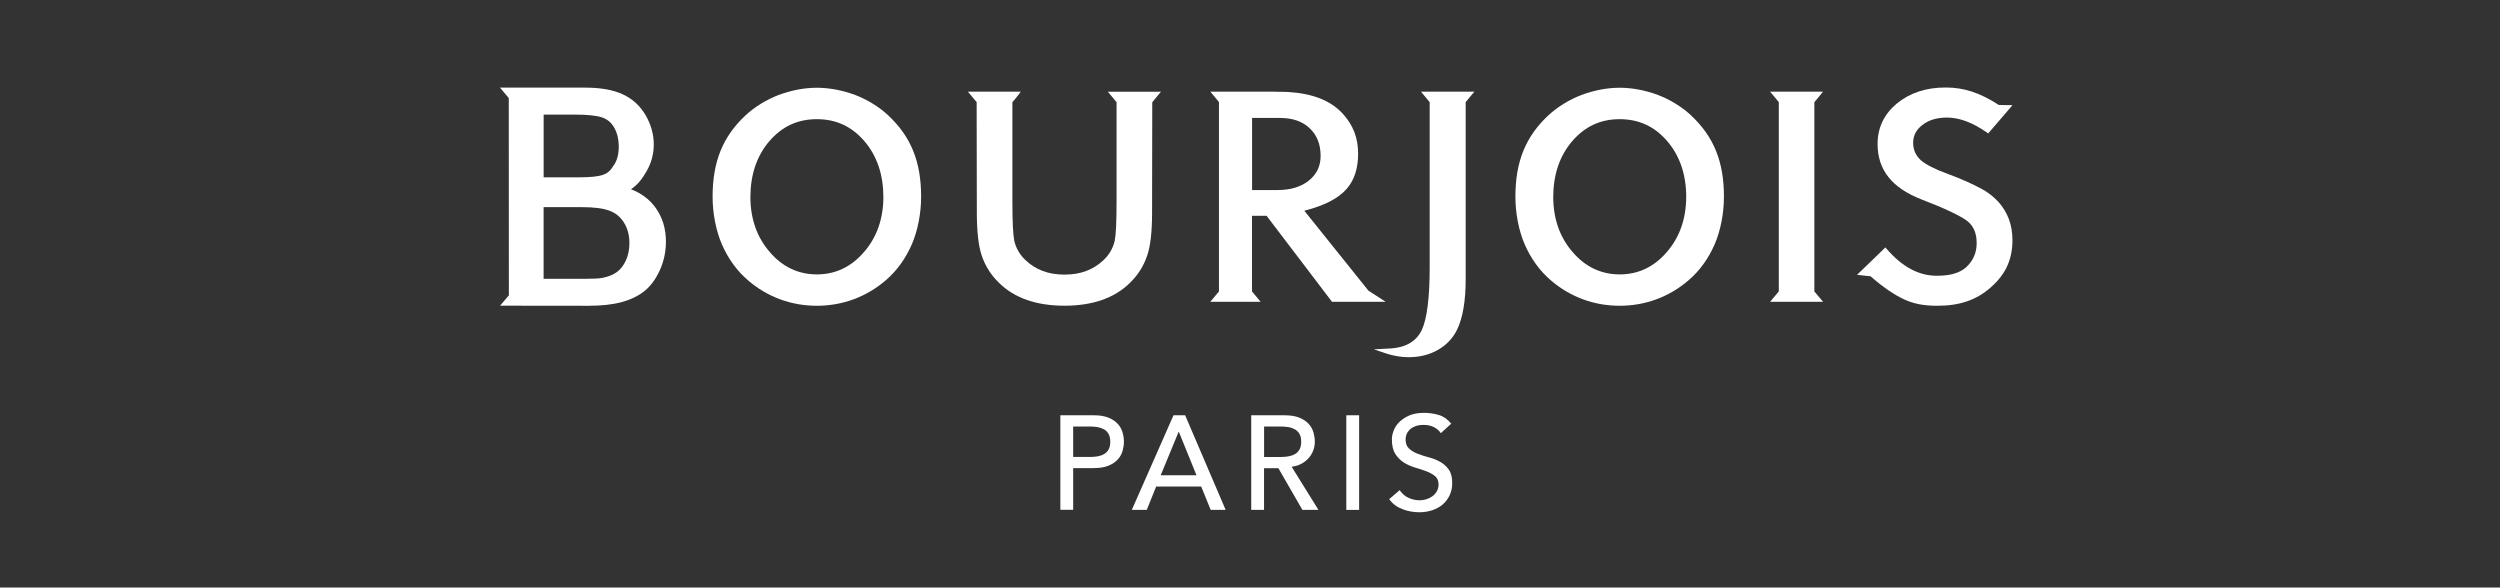<svg width="200" height="47" viewBox="0 0 200 47" fill="none" xmlns="http://www.w3.org/2000/svg">
<rect x="0" y="0" width="200" height="47" fill="#333333" stroke="none"/>
<path d="M84.828 33.221H87.491C87.975 33.221 88.375 33.286 88.688 33.418C89.001 33.548 89.248 33.716 89.43 33.92C89.612 34.123 89.739 34.353 89.808 34.604C89.881 34.858 89.913 35.102 89.913 35.335C89.913 35.567 89.877 35.815 89.808 36.066C89.735 36.321 89.612 36.546 89.43 36.75C89.248 36.953 89.001 37.121 88.688 37.252C88.375 37.383 87.975 37.448 87.491 37.448H85.854V40.784H84.828V33.214V33.221ZM85.854 36.557H87.2C87.4 36.557 87.596 36.543 87.793 36.51C87.989 36.477 88.164 36.419 88.317 36.331C88.469 36.248 88.593 36.124 88.684 35.964C88.775 35.804 88.822 35.597 88.822 35.339C88.822 35.08 88.775 34.873 88.684 34.713C88.589 34.553 88.469 34.429 88.317 34.345C88.164 34.262 87.989 34.2 87.793 34.167C87.596 34.135 87.4 34.12 87.2 34.12H85.854V36.557Z" fill="white"/>
<path d="M93.88 33.222H94.812L98.053 40.792H96.856L96.096 38.922H92.491L91.742 40.792H90.545L93.88 33.222ZM95.721 38.023L94.31 34.55H94.288L92.855 38.023H95.721Z" fill="white"/>
<path d="M100.101 33.222H102.764C103.248 33.222 103.648 33.287 103.96 33.418C104.273 33.549 104.52 33.716 104.702 33.92C104.884 34.124 105.012 34.353 105.081 34.604C105.15 34.855 105.186 35.102 105.186 35.335C105.186 35.568 105.142 35.812 105.059 36.037C104.975 36.263 104.852 36.466 104.692 36.648C104.532 36.83 104.335 36.983 104.102 37.106C103.87 37.23 103.611 37.307 103.328 37.336L105.477 40.792H104.193L102.269 37.456H101.123V40.792H100.098V33.222H100.101ZM101.127 36.558H102.472C102.673 36.558 102.869 36.543 103.066 36.51C103.262 36.477 103.436 36.419 103.59 36.332C103.742 36.248 103.866 36.124 103.957 35.964C104.048 35.804 104.095 35.597 104.095 35.339C104.095 35.08 104.048 34.873 103.957 34.713C103.862 34.553 103.742 34.43 103.59 34.346C103.436 34.262 103.262 34.2 103.066 34.168C102.869 34.135 102.673 34.12 102.472 34.12H101.127V36.558Z" fill="white"/>
<path d="M107.705 33.222H108.73V40.792H107.705V33.222Z" fill="white"/>
<path d="M111.973 39.212C112.159 39.488 112.395 39.696 112.683 39.827C112.97 39.958 113.268 40.023 113.577 40.023C113.748 40.023 113.923 39.998 114.101 39.943C114.279 39.889 114.443 39.809 114.589 39.703C114.734 39.598 114.854 39.463 114.945 39.306C115.036 39.15 115.084 38.968 115.084 38.761C115.084 38.47 114.992 38.244 114.807 38.092C114.621 37.939 114.392 37.812 114.115 37.706C113.843 37.604 113.541 37.502 113.217 37.408C112.893 37.313 112.591 37.179 112.319 37.008C112.046 36.837 111.813 36.608 111.627 36.316C111.442 36.029 111.351 35.636 111.351 35.145C111.351 34.924 111.399 34.69 111.497 34.44C111.591 34.188 111.744 33.963 111.951 33.756C112.159 33.548 112.424 33.378 112.748 33.236C113.071 33.098 113.461 33.028 113.919 33.028C114.334 33.028 114.727 33.086 115.106 33.199C115.484 33.312 115.814 33.545 116.098 33.894L115.266 34.654C115.138 34.454 114.956 34.294 114.719 34.174C114.483 34.054 114.217 33.992 113.919 33.992C113.621 33.992 113.395 34.028 113.21 34.105C113.021 34.182 112.868 34.276 112.755 34.392C112.643 34.509 112.563 34.636 112.515 34.771C112.468 34.905 112.446 35.032 112.446 35.145C112.446 35.466 112.537 35.713 112.723 35.884C112.908 36.055 113.137 36.193 113.413 36.302C113.687 36.408 113.988 36.506 114.312 36.59C114.636 36.673 114.938 36.793 115.211 36.946C115.484 37.098 115.716 37.306 115.902 37.568C116.088 37.83 116.178 38.186 116.178 38.641C116.178 39.005 116.109 39.332 115.971 39.623C115.833 39.914 115.644 40.162 115.411 40.362C115.174 40.562 114.898 40.715 114.577 40.82C114.257 40.925 113.915 40.98 113.552 40.98C113.068 40.98 112.606 40.897 112.173 40.725C111.737 40.554 111.391 40.289 111.137 39.932L111.981 39.205L111.973 39.212Z" fill="white"/>
<path d="M52.452 16.627C51.975 15.961 51.313 15.463 50.48 15.139C51.033 14.768 51.375 14.306 51.717 13.713C52.106 13.048 52.302 12.324 52.302 11.559C52.302 10.748 52.081 9.959 51.648 9.213C51.208 8.464 50.596 7.904 49.825 7.547C49.061 7.191 48.043 7.009 46.799 7.009H40L40.702 7.849L40.709 23.629L40.007 24.454L47.086 24.462C48.126 24.462 49.014 24.364 49.723 24.171C50.447 23.974 51.062 23.68 51.549 23.29C52.037 22.905 52.448 22.345 52.779 21.632C53.106 20.919 53.274 20.144 53.274 19.322C53.274 18.296 52.997 17.387 52.452 16.627ZM50.353 19.438C50.353 19.973 50.254 20.45 50.062 20.857C49.873 21.257 49.629 21.566 49.338 21.774C49.043 21.981 48.669 22.134 48.217 22.225C47.966 22.28 47.508 22.305 46.857 22.305H43.489V16.572H46.569C47.526 16.572 48.265 16.667 48.767 16.86C49.258 17.045 49.632 17.354 49.92 17.812C50.207 18.274 50.353 18.82 50.353 19.442V19.438ZM49.13 13.178C48.876 13.578 48.697 13.83 48.228 13.99C47.857 14.12 47.221 14.186 46.34 14.186H43.492V9.166H45.907C46.992 9.166 47.759 9.246 48.199 9.406C48.617 9.556 48.93 9.832 49.156 10.246C49.385 10.665 49.502 11.159 49.502 11.72C49.502 12.309 49.378 12.8 49.134 13.182L49.13 13.178Z" fill="white"/>
<path d="M71.045 9.216C70.322 8.547 69.39 7.972 68.423 7.602C67.404 7.22 66.342 7.02 65.349 7.02C64.356 7.02 63.294 7.22 62.275 7.605C61.307 7.976 60.376 8.551 59.652 9.22C57.823 10.922 57.008 12.934 57.008 15.738C57.008 17.066 57.277 18.452 57.75 19.544C58.252 20.697 58.95 21.66 59.827 22.414C61.38 23.756 63.29 24.461 65.349 24.461C67.408 24.461 69.317 23.753 70.871 22.414C71.747 21.66 72.446 20.697 72.948 19.544C73.417 18.456 73.69 17.07 73.69 15.738C73.69 12.934 72.875 10.922 71.045 9.22V9.216ZM69.121 20.159C68.106 21.348 66.837 21.952 65.349 21.952C63.861 21.952 62.592 21.348 61.577 20.159C60.551 18.98 60.031 17.492 60.031 15.738C60.042 13.945 60.554 12.446 61.558 11.282C62.57 10.112 63.81 9.536 65.349 9.533C66.888 9.536 68.128 10.112 69.143 11.282C70.147 12.446 70.663 13.949 70.671 15.738C70.671 17.492 70.15 18.976 69.125 20.159H69.121Z" fill="white"/>
<path d="M89.325 8.168V16.113C89.321 17.819 89.278 18.765 89.176 19.27C89.034 19.863 88.746 20.365 88.292 20.801C87.466 21.587 86.44 21.969 85.16 21.969C83.879 21.969 82.854 21.587 82.028 20.801C81.573 20.361 81.282 19.859 81.144 19.274C81.042 18.754 80.995 17.808 80.991 16.113V8.172C81.086 8.07 81.286 7.834 81.442 7.63L81.66 7.335H77.434L78.132 8.168L78.147 17.088C78.154 18.587 78.281 19.677 78.532 20.423C78.816 21.278 79.274 22.002 79.929 22.635C81.155 23.843 82.912 24.457 85.156 24.457C87.401 24.457 89.158 23.846 90.383 22.639C91.038 22.005 91.497 21.282 91.78 20.427C92.035 19.677 92.162 18.587 92.166 17.091L92.181 8.179L92.875 7.339H88.63L89.321 8.172L89.325 8.168Z" fill="white"/>
<path d="M109.469 23.246L104.346 16.859L104.648 16.775C106.067 16.386 107.104 15.829 107.723 15.12C108.337 14.433 108.65 13.483 108.65 12.297C108.65 11.053 108.257 10.017 107.446 9.125C106.486 8.059 105.048 7.481 103.037 7.357L101.76 7.332H96.828L97.516 8.165V23.316L96.824 24.145H100.851L100.16 23.316V17.266H101.328L106.507 24.072L106.562 24.145H110.855L109.465 23.246H109.469ZM105.649 12.49C105.649 13.302 105.322 13.963 104.681 14.469C104.059 14.956 103.226 15.204 102.204 15.204H100.167V9.435H102.382C103.397 9.438 104.176 9.697 104.761 10.249C105.358 10.802 105.656 11.555 105.649 12.49Z" fill="white"/>
<path d="M114.374 8.169V21.431C114.374 23.778 114.162 25.487 113.755 26.374C113.333 27.28 112.504 27.786 111.304 27.873L109.91 27.946L110.842 28.262C110.842 28.262 110.874 28.277 110.907 28.285C111.536 28.481 112.118 28.576 112.69 28.576C113.577 28.576 114.37 28.375 115.05 27.982C115.738 27.582 116.247 27.04 116.57 26.364C117.025 25.422 117.254 24.076 117.254 22.359V8.165L117.949 7.332H113.679L114.37 8.165L114.374 8.169Z" fill="white"/>
<path d="M145.152 8.172C145.243 8.066 145.447 7.826 145.6 7.634L145.836 7.335H141.609L142.304 8.168V23.315L141.605 24.145H145.847L145.148 23.315V8.172H145.152Z" fill="white"/>
<path d="M135.27 9.216C134.546 8.547 133.615 7.972 132.647 7.602C131.629 7.22 130.567 7.02 129.574 7.02C128.581 7.02 127.519 7.22 126.5 7.605C125.533 7.976 124.601 8.551 123.877 9.22C122.048 10.922 121.232 12.934 121.232 15.738C121.232 17.066 121.502 18.456 121.974 19.544C122.476 20.697 123.175 21.66 124.052 22.414C125.605 23.756 127.515 24.461 129.574 24.461C131.633 24.461 133.542 23.753 135.096 22.414C135.972 21.66 136.671 20.697 137.173 19.544C137.642 18.456 137.915 17.07 137.915 15.738C137.915 12.934 137.1 10.922 135.27 9.22V9.216ZM134.896 15.738C134.896 17.492 134.375 18.976 133.349 20.159C132.335 21.348 131.065 21.952 129.577 21.952C128.089 21.952 126.82 21.348 125.805 20.159C124.779 18.98 124.259 17.492 124.259 15.738C124.267 13.945 124.783 12.446 125.787 11.282C126.798 10.112 128.039 9.536 129.577 9.533C131.116 9.536 132.357 10.112 133.371 11.282C134.375 12.446 134.892 13.949 134.899 15.738H134.896Z" fill="white"/>
<path d="M158.573 15.134C157.853 14.738 156.893 14.308 155.787 13.897C154.805 13.544 154.095 13.181 153.677 12.827C153.263 12.457 153.051 11.983 153.051 11.423C153.051 10.827 153.317 10.336 153.848 9.957C154.335 9.59 154.979 9.405 155.758 9.405C156.743 9.405 157.806 9.801 158.919 10.579L159.057 10.674L161 8.415L159.901 8.397C158.421 7.429 157.115 7 155.678 7H155.645C154.081 7 152.804 7.422 151.739 8.288C150.72 9.143 150.207 10.227 150.207 11.518C150.203 13.588 151.36 15.043 153.743 15.963C155.459 16.614 156.853 17.273 157.373 17.673C157.886 18.077 158.133 18.655 158.133 19.444C158.141 20.216 157.842 20.888 157.257 21.412C156.74 21.849 155.994 22.06 154.976 22.06C154.957 22.06 154.939 22.06 154.921 22.06C153.51 22.06 152.175 21.347 150.96 19.939L150.833 19.794L148.562 21.987L149.654 22.104L149.741 22.187C150.655 22.98 151.579 23.61 152.349 23.958C153.059 24.293 153.913 24.46 154.889 24.46C154.932 24.46 154.976 24.46 155.019 24.46C156.783 24.46 158.137 23.992 159.268 22.984C160.447 21.951 160.996 20.754 160.996 19.216C160.996 18 160.625 16.993 159.858 16.134C159.453 15.709 159.031 15.382 158.573 15.134Z" fill="white"/>
</svg>

